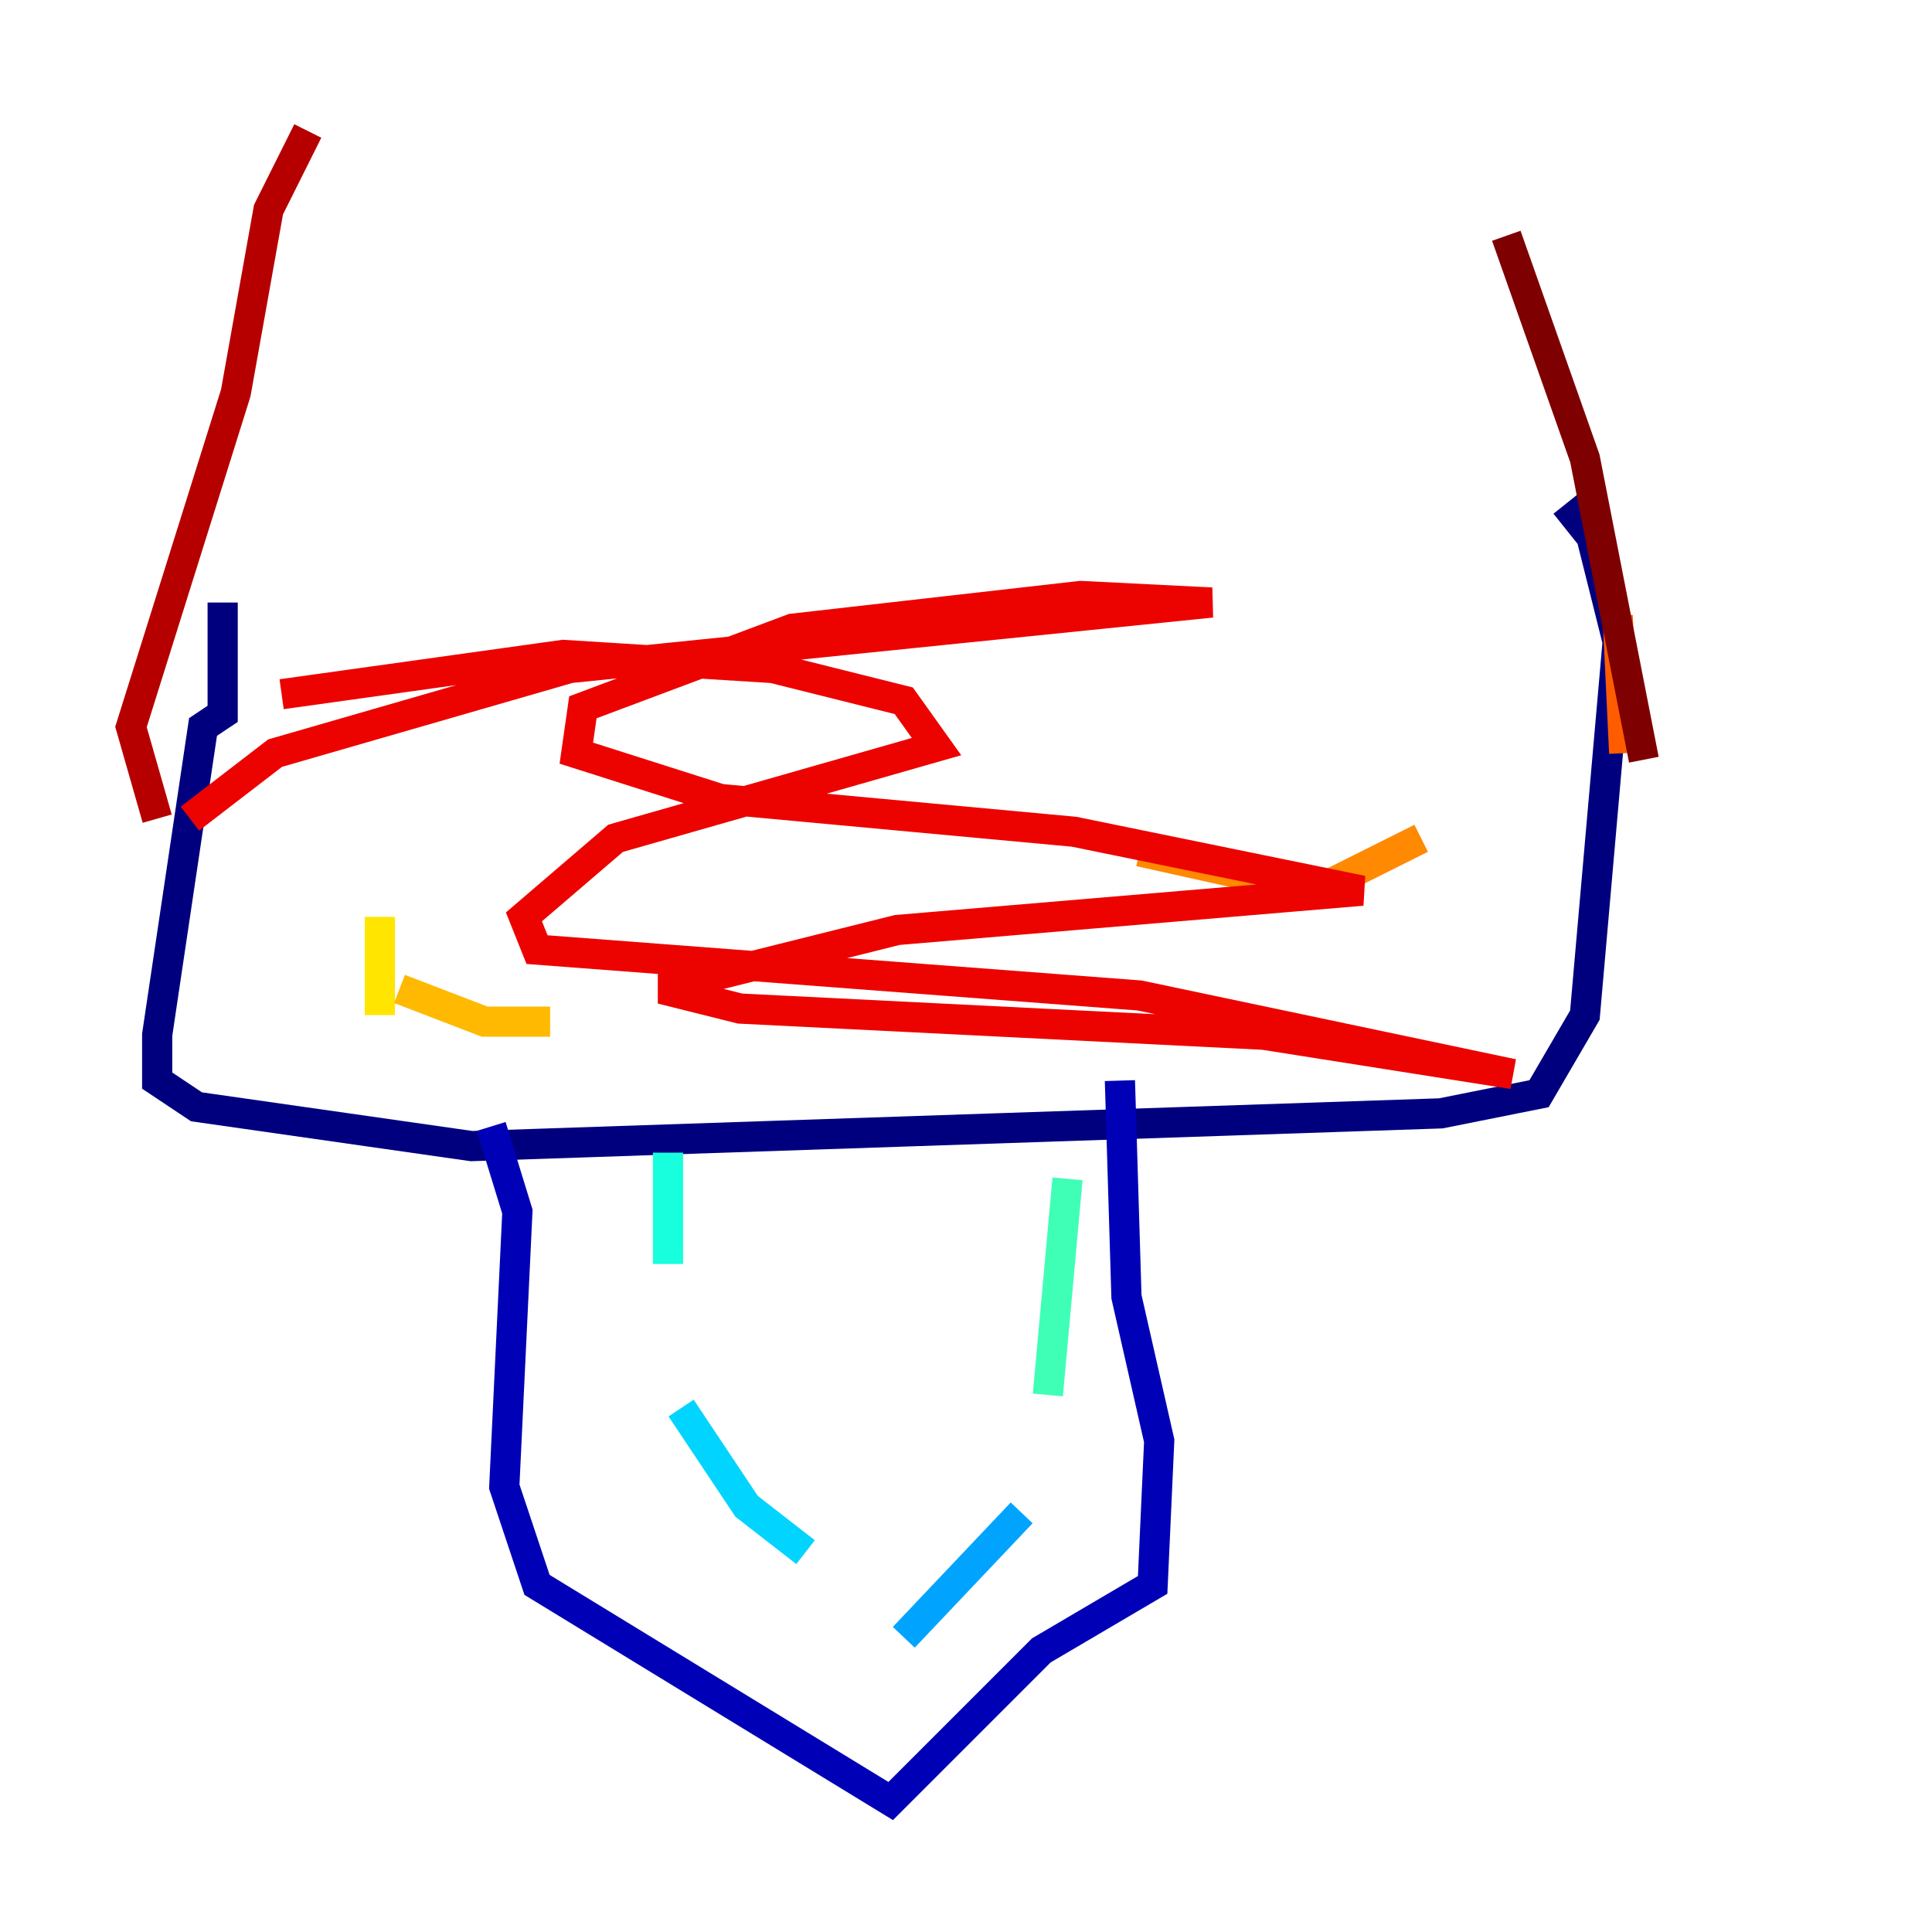 <?xml version="1.0" encoding="utf-8" ?>
<svg baseProfile="tiny" height="128" version="1.2" viewBox="0,0,128,128" width="128" xmlns="http://www.w3.org/2000/svg" xmlns:ev="http://www.w3.org/2001/xml-events" xmlns:xlink="http://www.w3.org/1999/xlink"><defs /><polyline fill="none" points="14.752,39.919 14.752,47.295 13.451,48.163 10.414,68.556 10.414,71.593 13.017,73.329 31.241,75.932 95.458,73.763 101.966,72.461 105.003,67.254 107.173,42.522 105.437,35.58 103.702,33.41" stroke="#00007f" stroke-width="2" /><polyline fill="none" points="32.542,74.63 34.278,80.271 33.41,98.495 35.58,105.003 59.01,119.322 68.99,109.342 76.366,105.003 76.8,95.458 74.63,85.912 74.197,71.593" stroke="#0000b6" stroke-width="2" /><polyline fill="none" points="42.956,86.78 42.956,86.78" stroke="#0000ec" stroke-width="2" /><polyline fill="none" points="44.258,99.363 44.258,99.363" stroke="#0010ff" stroke-width="2" /><polyline fill="none" points="46.427,106.739 46.427,106.739" stroke="#0040ff" stroke-width="2" /><polyline fill="none" points="58.142,107.173 58.142,107.173" stroke="#0070ff" stroke-width="2" /><polyline fill="none" points="67.688,100.231 59.878,108.475" stroke="#00a4ff" stroke-width="2" /><polyline fill="none" points="45.125,93.288 49.464,99.797 53.37,102.834" stroke="#00d4ff" stroke-width="2" /><polyline fill="none" points="44.258,76.366 44.258,83.742" stroke="#18ffdd" stroke-width="2" /><polyline fill="none" points="70.725,78.102 69.424,92.42" stroke="#3fffb7" stroke-width="2" /><polyline fill="none" points="28.637,42.522 28.637,42.522" stroke="#66ff90" stroke-width="2" /><polyline fill="none" points="25.6,56.841 25.6,56.841" stroke="#90ff66" stroke-width="2" /><polyline fill="none" points="35.58,64.651 35.58,64.651" stroke="#b7ff3f" stroke-width="2" /><polyline fill="none" points="27.77,49.031 27.77,49.031" stroke="#ddff18" stroke-width="2" /><polyline fill="none" points="25.166,60.746 25.166,67.254" stroke="#ffe500" stroke-width="2" /><polyline fill="none" points="26.468,65.519 32.108,67.688 36.447,67.688" stroke="#ffb900" stroke-width="2" /><polyline fill="none" points="75.498,56.407 87.214,59.01 94.156,55.539" stroke="#ff8900" stroke-width="2" /><polyline fill="none" points="107.607,49.898 107.173,40.786" stroke="#ff5c00" stroke-width="2" /><polyline fill="none" points="101.966,28.637 101.966,28.637" stroke="#ff3000" stroke-width="2" /><polyline fill="none" points="12.583,54.237 18.224,49.898 37.749,44.258 80.271,39.919 71.593,39.485 52.502,41.654 38.617,46.861 38.183,49.898 47.729,52.936 71.159,55.105 90.251,59.01 59.444,61.614 43.824,65.519 49.031,66.82 83.742,68.556 100.231,71.159 75.498,65.953 35.58,62.915 34.712,60.746 40.786,55.539 62.047,49.464 59.878,46.427 51.2,44.258 37.315,43.39 18.658,45.993" stroke="#ec0300" stroke-width="2" /><polyline fill="none" points="10.414,54.237 8.678,48.163 15.62,26.034 17.79,13.885 20.393,8.678" stroke="#b60000" stroke-width="2" /><polyline fill="none" points="108.909,50.332 105.003,30.373 99.797,15.62" stroke="#7f0000" stroke-width="2" /></svg>